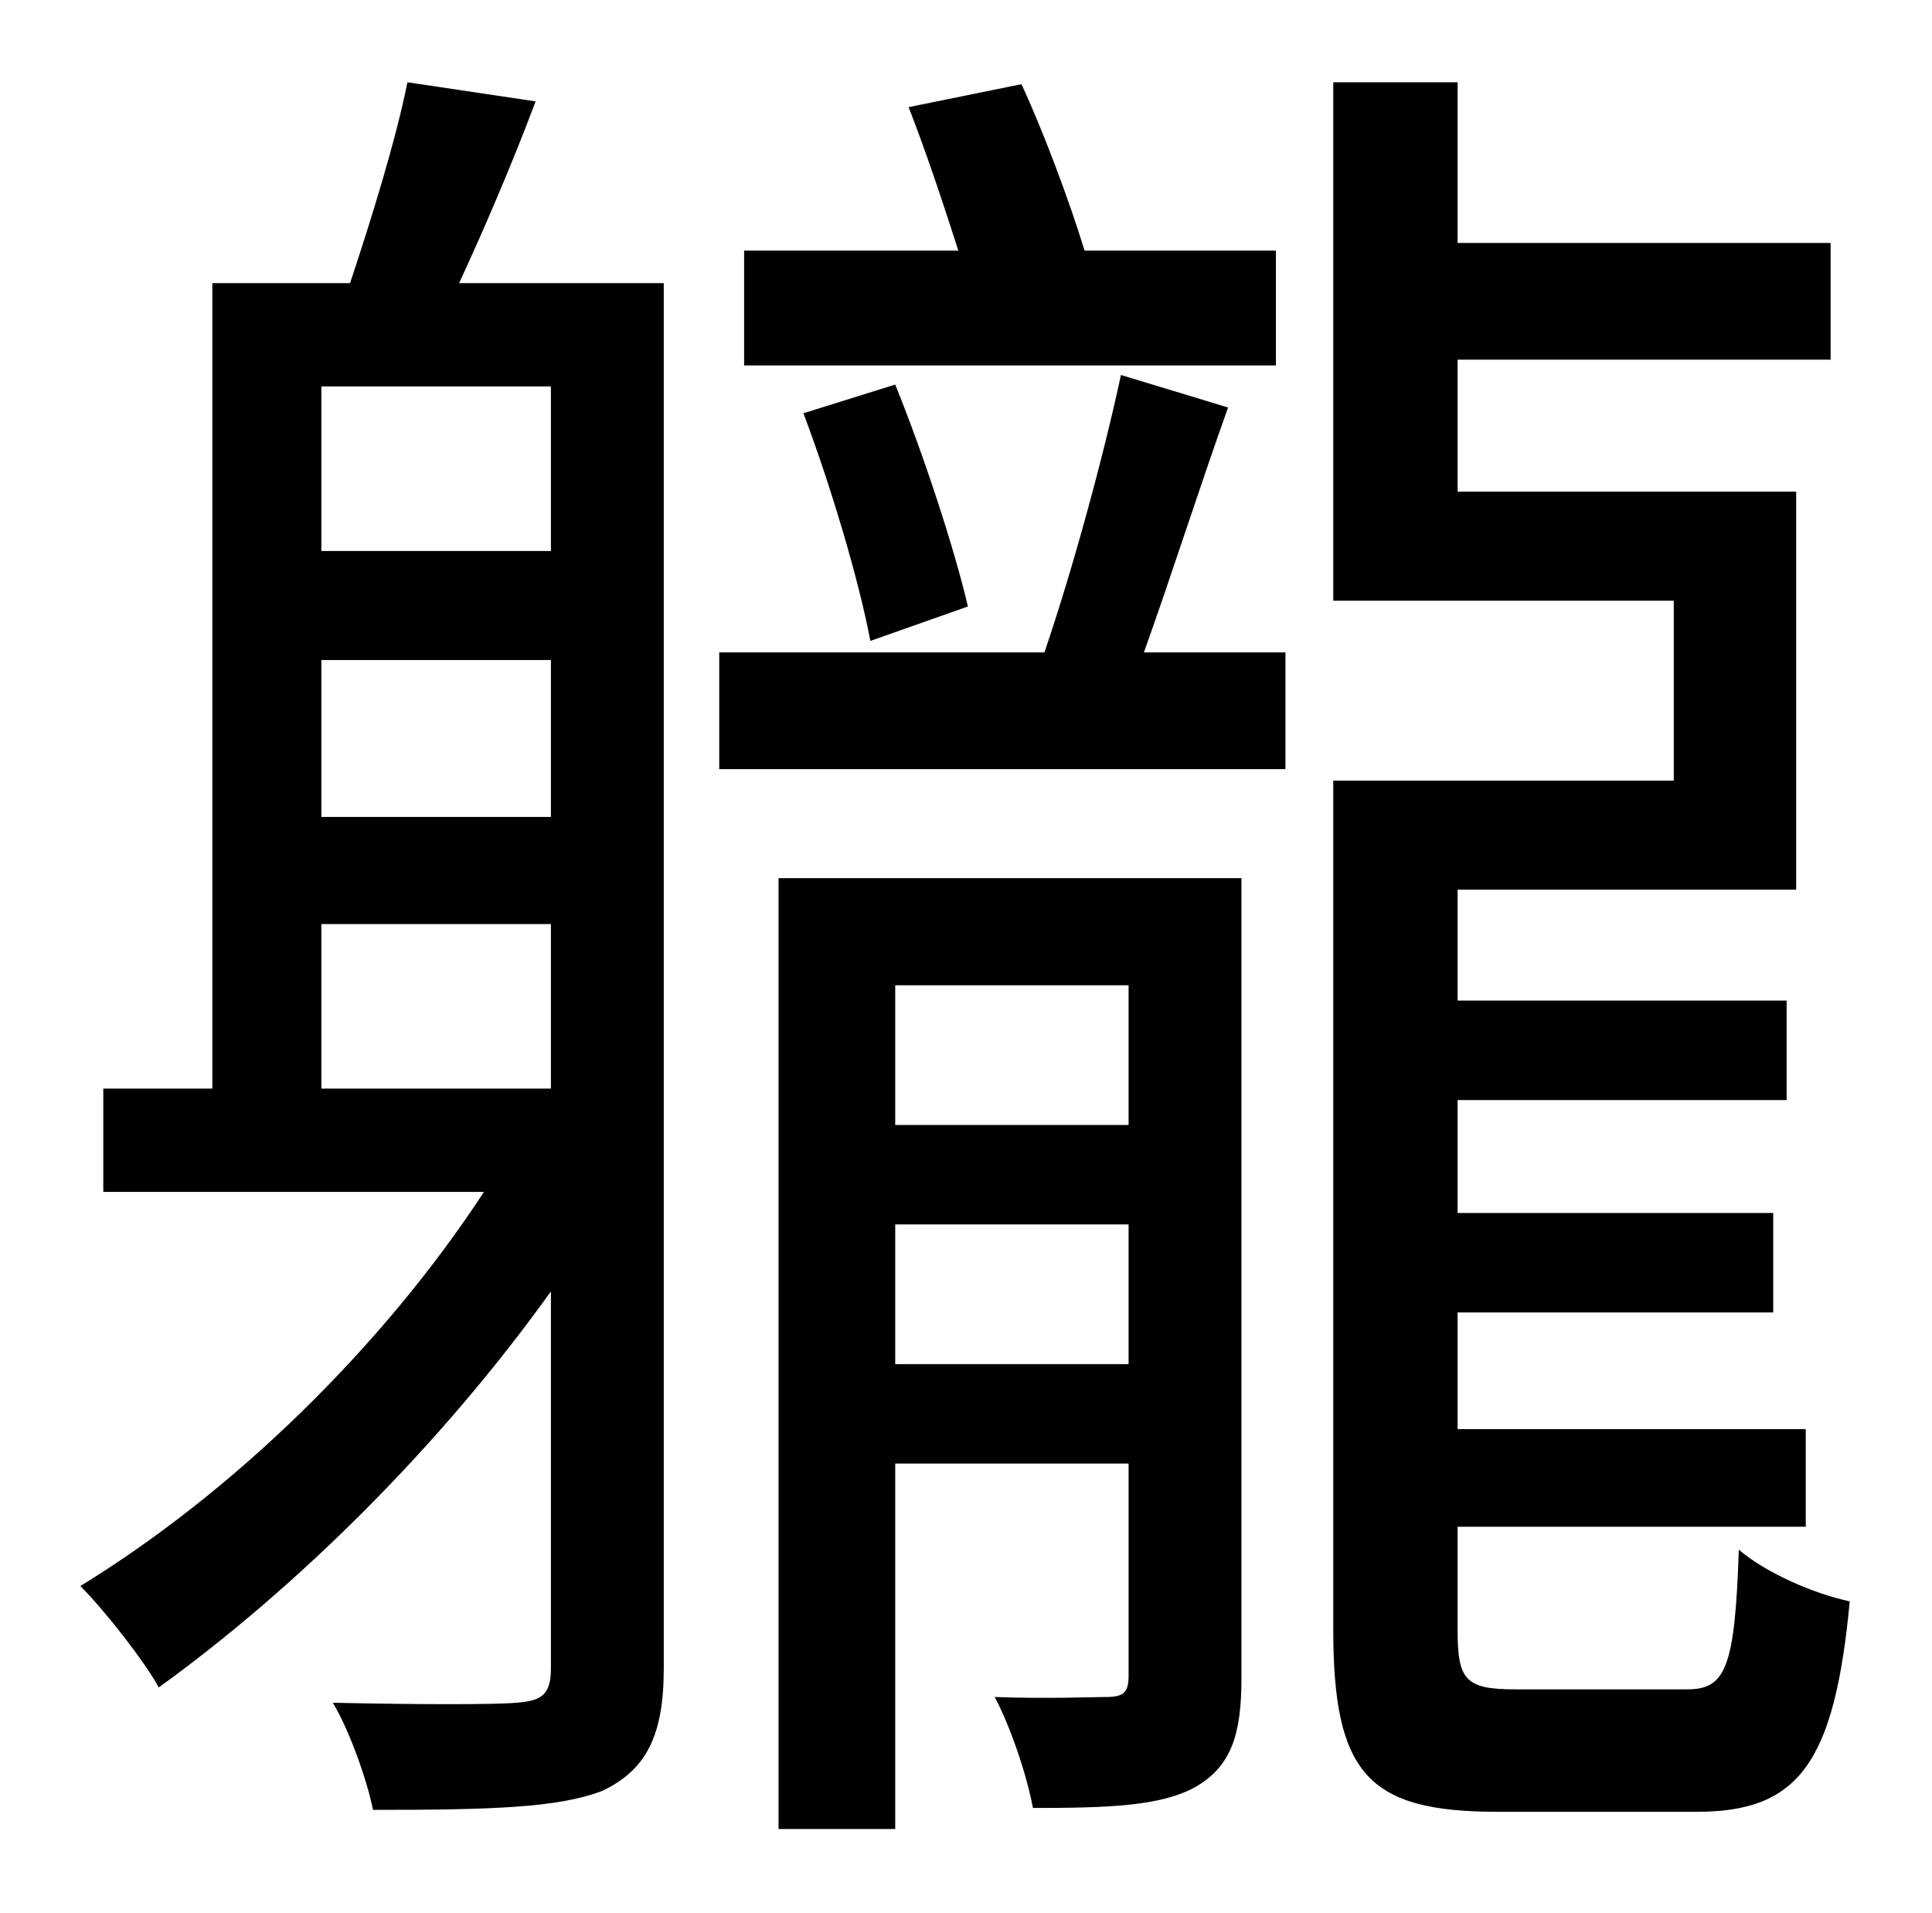 <?xml version="1.0" standalone="no"?>
<!DOCTYPE svg PUBLIC "-//W3C//DTD SVG 1.1//EN" "http://www.w3.org/Graphics/SVG/1.1/DTD/svg11.dtd" >
<svg xmlns="http://www.w3.org/2000/svg" xmlns:xlink="http://www.w3.org/1999/xlink" version="1.1" viewBox="-10 0 1010 1000">
   <path fill="currentColor"
d="M657 131v60h-278v-60h112c-8 -25 -17 -52 -26 -75l59 -12c12 26 25 61 33 87h100zM496 317l-51 18c-6 -32 -21 -82 -35 -119l48 -15c15 37 31 86 38 116zM158 483v86h120v-86h-120zM278 202h-120v86h120v-86zM278 427v-82h-120v82h120zM337 148v724c0 35 -9 53 -32 64
c-23 9 -59 10 -120 10c-3 -15 -12 -41 -21 -56c45 1 85 1 96 0c13 -1 18 -4 18 -18v-197c-58 81 -133 155 -205 207c-7 -13 -28 -40 -41 -53c80 -49 158 -125 211 -206h-199v-54h57v-421h72c11 -33 24 -75 30 -105l67 10c-12 32 -27 67 -40 95h107zM458 713h122v-73h-122v73
zM580 515h-122v73h122v-73zM639 459v418c0 29 -5 46 -24 57c-18 10 -45 11 -85 11c-3 -16 -11 -41 -20 -58c27 1 51 0 58 0c9 0 12 -2 12 -11v-111h-122v191h-61v-497h242zM576 196l56 17c-15 42 -30 89 -44 128h74v61h-296v-61h170c15 -44 31 -103 40 -145zM782 883h90
c20 0 25 -11 27 -73c14 12 39 23 58 27c-8 85 -27 110 -80 110h-104c-67 0 -86 -19 -86 -95v-444h178v-94h-178v-271h65v84h195v61h-195v69h177v208h-177v58h172v52h-172v59h165v52h-165v61h182v51h-182v54c0 26 4 31 30 31z" />
</svg>
